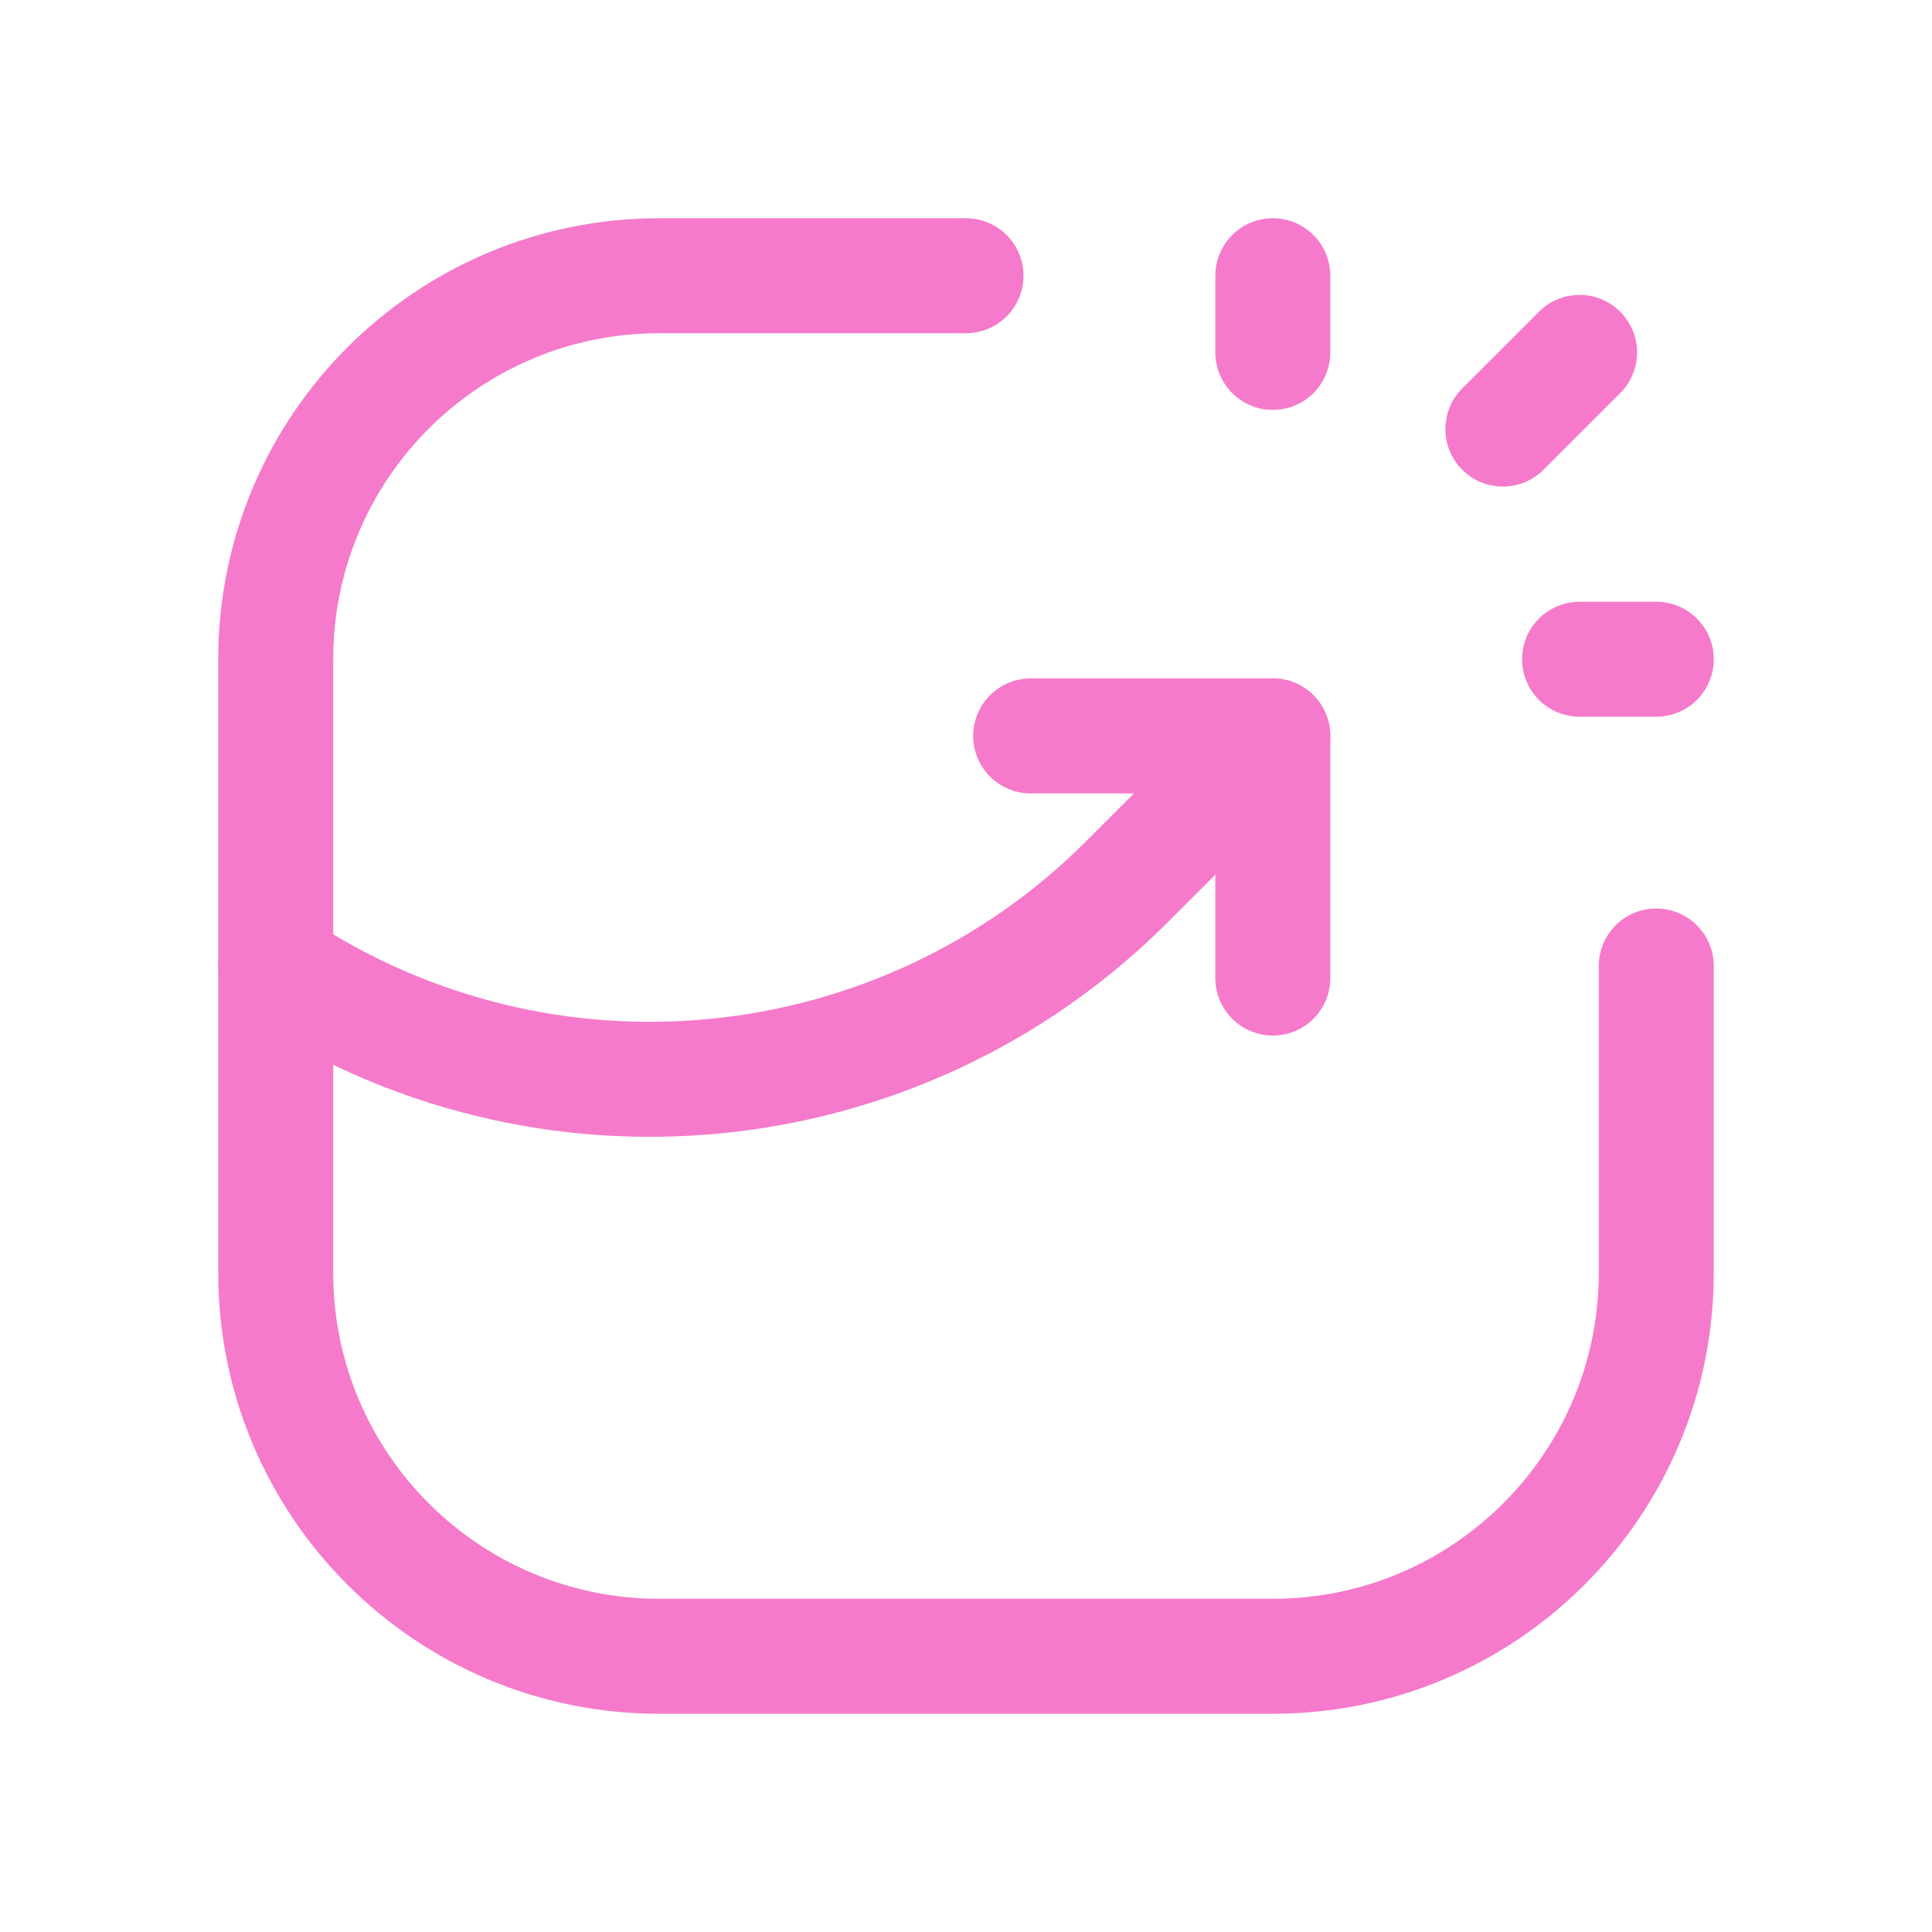 <svg width="42" height="42" viewBox="0 0 42 42" fill="none" xmlns="http://www.w3.org/2000/svg">
<path d="M27.67 21.262V15.998H22.406" stroke="#F67ACB" stroke-width="2.5" stroke-linecap="round" stroke-linejoin="round"/>
<path d="M32.671 9.328L34.339 7.661" stroke="#F67ACB" stroke-width="2.5" stroke-linecap="round" stroke-linejoin="round"/>
<path d="M34.339 14.331H36.006" stroke="#F67ACB" stroke-width="2.5" stroke-linecap="round" stroke-linejoin="round"/>
<path d="M27.67 7.661V5.994" stroke="#F67ACB" stroke-width="2.5" stroke-linecap="round" stroke-linejoin="round"/>
<path d="M36.006 21V27.669C36.006 32.274 32.274 36.006 27.669 36.006H14.331C9.726 36.006 5.994 32.274 5.994 27.669V14.331C5.994 9.726 9.726 5.994 14.331 5.994H21" stroke="#F67ACB" stroke-width="2.5" stroke-linecap="round" stroke-linejoin="round"/>
<path d="M5.994 21V21C11.811 24.878 19.556 24.111 24.5 19.168L27.669 15.998" stroke="#F67ACB" stroke-width="2.5" stroke-linecap="round" stroke-linejoin="round"/>
</svg>
